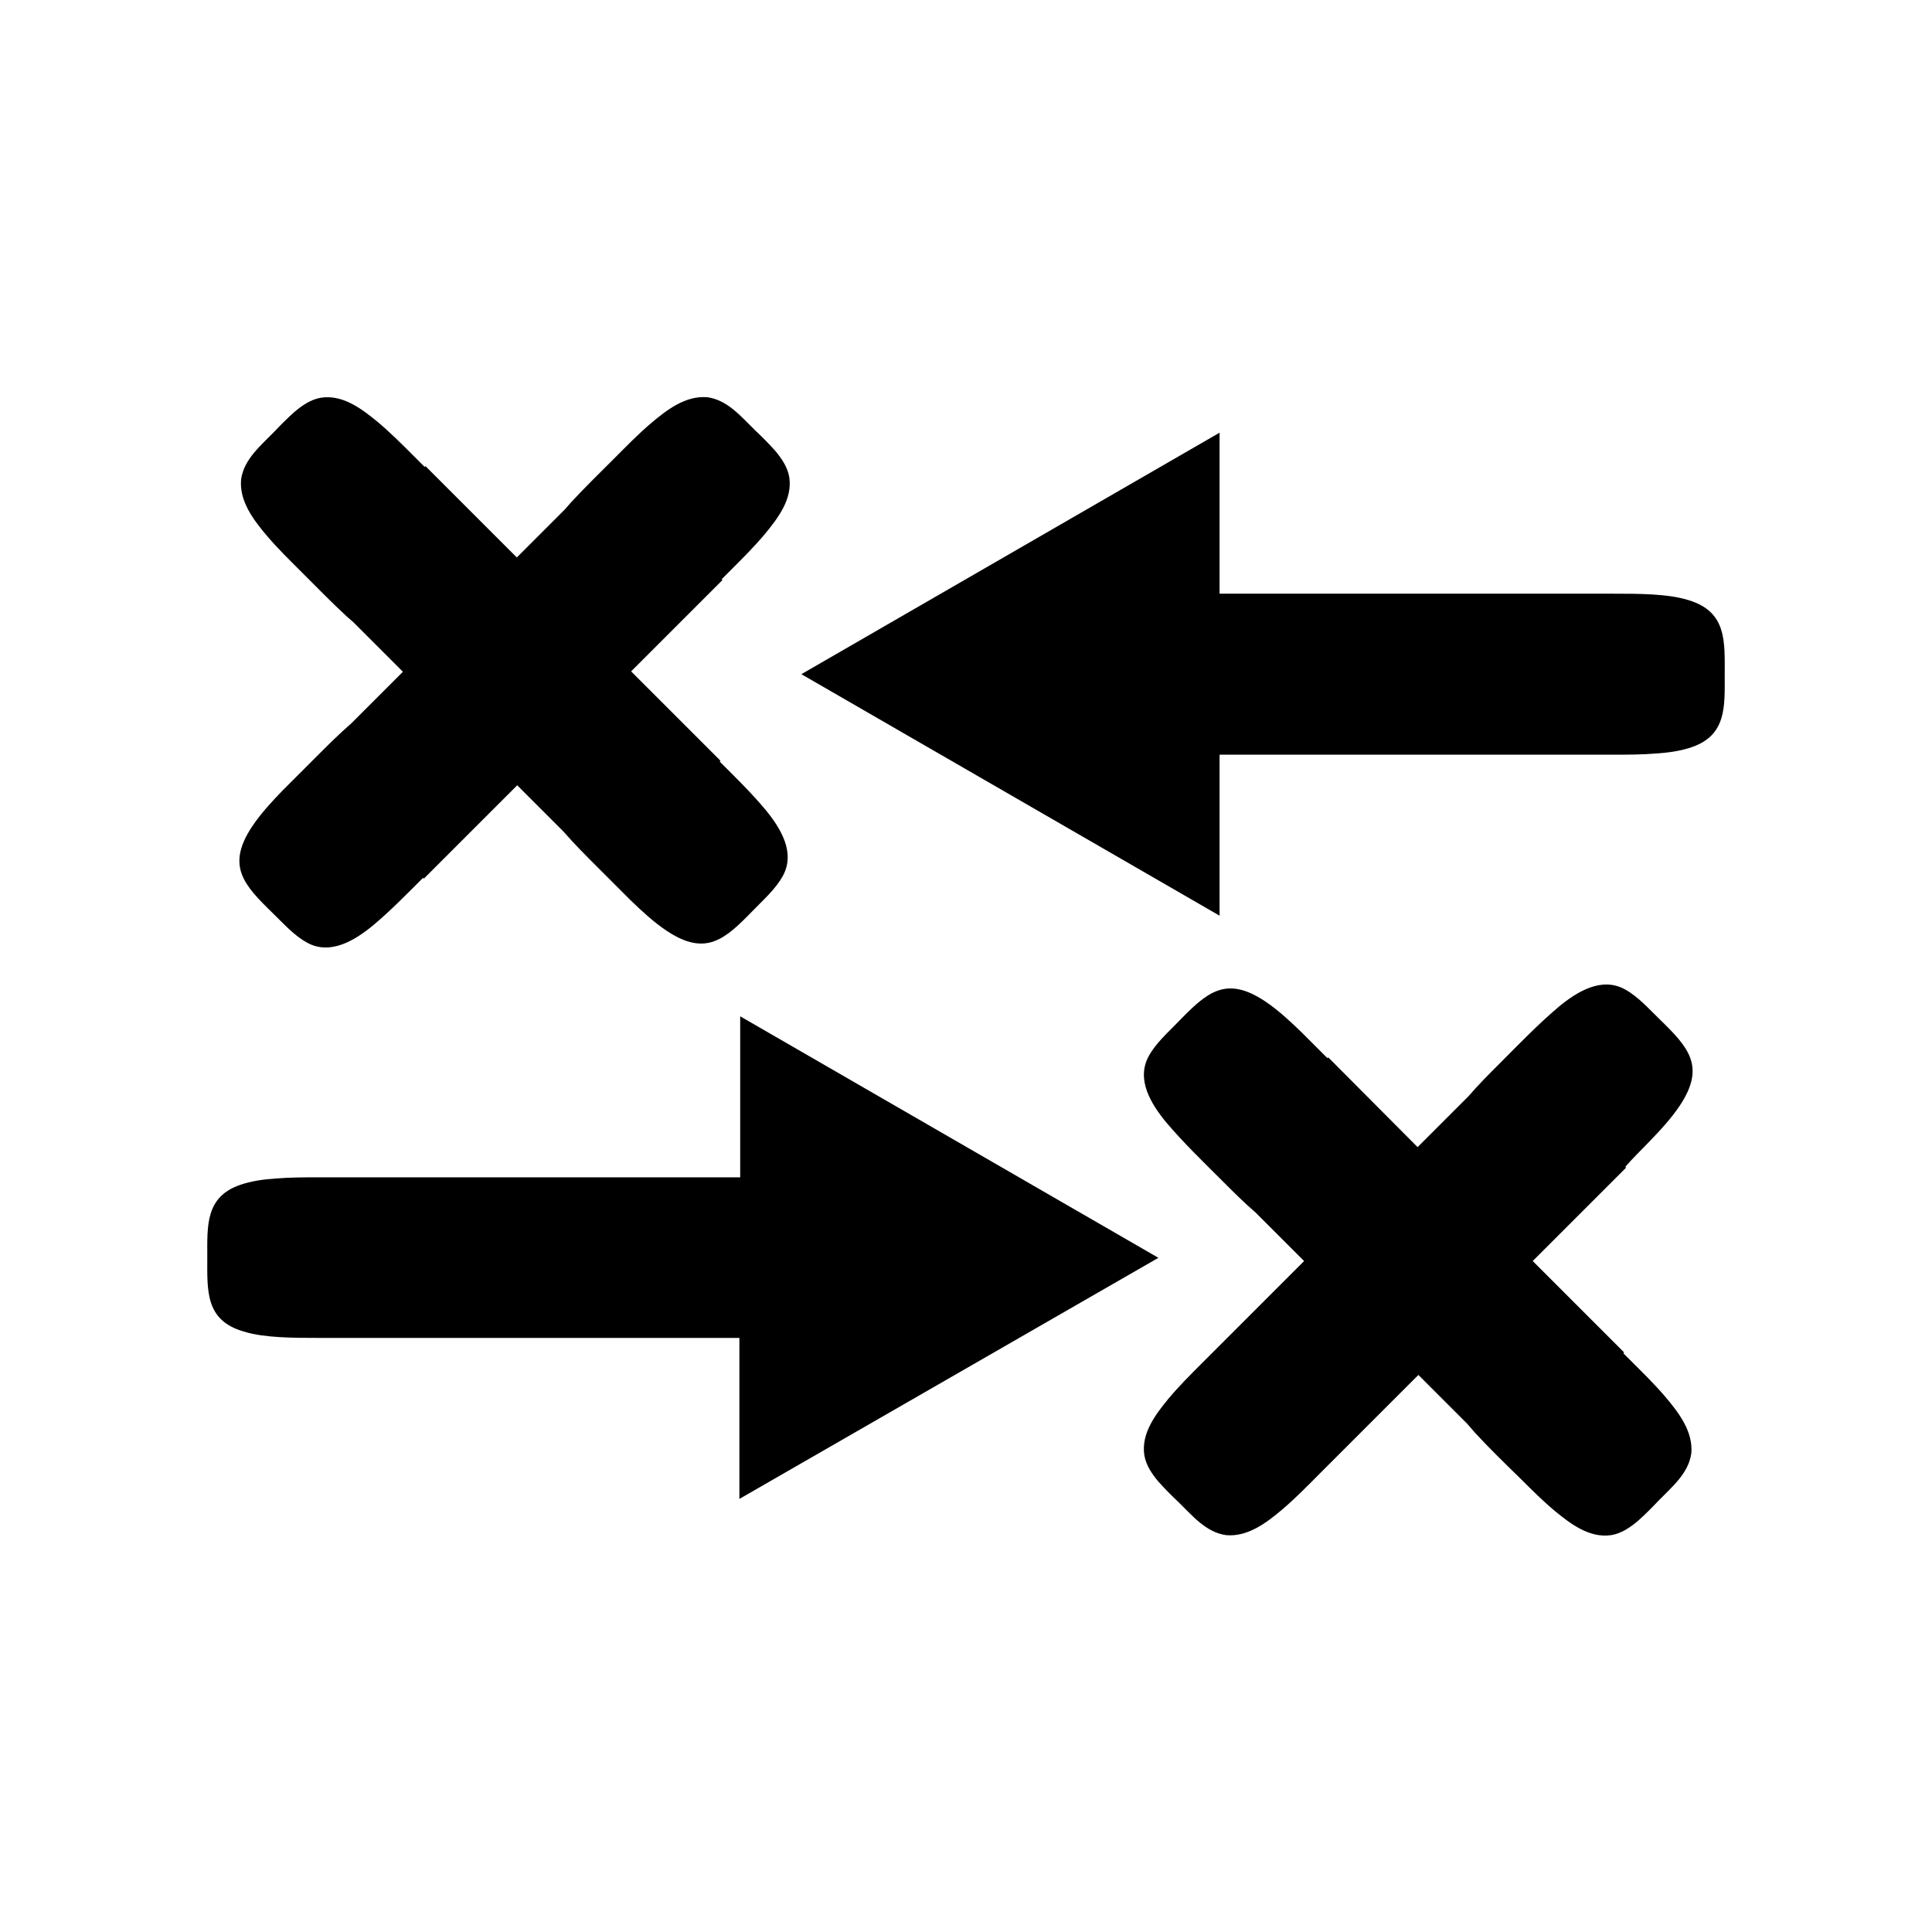 <?xml version="1.0" encoding="utf-8"?>
<!-- Generator: Adobe Illustrator 28.2.0, SVG Export Plug-In . SVG Version: 6.00 Build 0)  -->
<svg version="1.1" id="NotFoundAssociated" xmlns="http://www.w3.org/2000/svg" xmlns:xlink="http://www.w3.org/1999/xlink" x="0px" y="0px"
	 viewBox="0 0 480 480" style="enable-background:new 0 0 480 480;" xml:space="preserve">
<path d="M419.5,149.1c-2.9-0.9-5.9-1.2-8.9-1.4c-3.3-0.2-6.6-0.2-9.9-0.2c-2.1,0-4.2,0-6.4,0h-17.6h-65.6h-8.1v-40l-103.9,60
	l103.9,60v-40h8.1h65.6h17.6c2.1,0,4.2,0,6.3,0c3.6,0,7.3,0,10.9-0.3c3-0.2,6-0.6,8.9-1.6c8.6-3,8.1-10.2,8.1-17.8
	C428.5,159.4,429.1,152,419.5,149.1z"/>
<path d="M287.8,312.5l-103.9-60v40h-8.1h-72.4H85.8c-2.1,0-4.2,0-6.4,0c-3.6,0-7.3,0-10.9,0.3c-3,0.2-6,0.6-8.9,1.6
	c-8.6,3-8.1,10.2-8.1,17.8c0,8.4-0.6,15.8,9,18.6c2.9,0.9,5.9,1.2,8.9,1.4c3.3,0.2,6.6,0.2,9.9,0.2c2.1,0,4.2,0,6.3,0h17.6h72.4h8.1
	v40L287.8,312.5z"/>
<path d="M87.3,179.7c-3,2.6-5.8,5.4-8.6,8.2c-2.8,2.8-5.6,5.6-8.4,8.4c-2.8,2.9-5.5,5.8-7.7,9.1c-6.4,9.7-2.1,14.4,5.1,21.4
	c2.7,2.6,5.3,5.6,8.6,7.4c5.8,3.2,11.9-0.6,16.4-4.3c4.4-3.7,8.4-7.8,12.4-11.8l0.2,0.2l21.4-21.4l1.8-1.8l0.8,0.8l10.7,10.7
	c2.6,3,5.4,5.8,8.2,8.6c2.8,2.8,5.6,5.6,8.4,8.4c2.9,2.8,5.8,5.5,9.1,7.7c9.7,6.4,14.4,2.1,21.4-5.1c2.6-2.7,5.6-5.3,7.4-8.6
	c3.2-5.8-0.6-11.9-4.3-16.4c-3.5-4.2-7.5-8.1-11.4-12l0.2-0.2l-21.4-21.4l-0.8-0.8l0.9-0.9l21.8-21.8l-0.2-0.2
	c0.9-0.9,1.8-1.8,2.6-2.6c2.8-2.8,5.6-5.6,8.2-8.7c3.2-3.9,6.8-8.6,6-14c-0.4-2.5-1.9-4.7-3.5-6.6c-1.6-1.8-3.3-3.5-5-5.1
	c-3.4-3.3-6.8-7.5-11.8-8.2c-5.4-0.5-10.1,3.1-14,6.4c-3.3,2.8-6.3,5.9-9.3,8.9c-3.6,3.6-7.3,7.2-10.8,11c-0.4,0.5-0.9,1-1.3,1.5
	l-11.1,11.1l-0.9,0.9l-0.9-0.9l-21.8-21.8l-0.2,0.2c-1-1-2-2-3-3c-2.8-2.8-5.6-5.6-8.7-8.2c-3.9-3.2-8.6-6.8-14-6
	c-2.5,0.4-4.7,1.9-6.6,3.5c-1.8,1.6-3.5,3.3-5.1,5c-3.3,3.4-7.5,6.8-8.2,11.8c-0.5,5.4,3.1,10.1,6.4,14c2.8,3.3,5.9,6.3,8.9,9.3
	c3.6,3.6,7.2,7.3,11,10.8c0.5,0.4,1,0.9,1.5,1.3l11.5,11.5l0.9,0.9l-1.8,1.8L87.3,179.7z"/>
<path d="M409.7,283.7c2.8-2.9,5.5-5.8,7.7-9.1c6.4-9.7,2.1-14.4-5.1-21.4c-2.7-2.6-5.3-5.6-8.6-7.4c-5.8-3.2-11.9,0.6-16.4,4.3
	c-5.2,4.4-9.9,9.3-14.7,14.1c-2.7,2.7-5.3,5.3-7.8,8.2L354,283.2l-1.8,1.8l-0.8-0.8L330,262.7l-0.2,0.2c-2.2-2.2-4.3-4.3-6.5-6.5
	c-2.9-2.8-5.8-5.5-9.1-7.7c-9.7-6.4-14.4-2.1-21.4,5.1c-2.6,2.7-5.6,5.3-7.4,8.6c-3.2,5.8,0.6,11.9,4.3,16.4
	c4.4,5.2,9.3,9.9,14.1,14.7c2.7,2.7,5.3,5.3,8.2,7.8l11.2,11.2l0.8,0.8l-0.9,0.9l-18.7,18.7c-0.8,0.8-1.6,1.6-2.3,2.3l-0.8,0.8l0,0
	c-0.9,0.9-1.9,1.9-2.8,2.8c-2.8,2.8-5.6,5.6-8.2,8.7c-3.2,3.9-6.8,8.6-6,14c0.4,2.5,1.9,4.7,3.5,6.6c1.6,1.8,3.3,3.5,5,5.1
	c3.4,3.3,6.8,7.5,11.8,8.2c5.4,0.5,10.1-3.1,14-6.4c3.3-2.8,6.3-5.9,9.3-8.9c0.6-0.6,1.2-1.2,1.8-1.8l0,0l21.8-21.8l0.9-0.9l0.9,0.9
	l11.2,11.2c0.7,0.8,1.3,1.5,1.9,2.2c3.6,3.9,7.4,7.6,11.2,11.3c2.8,2.8,5.6,5.6,8.7,8.2c3.9,3.2,8.6,6.8,14,6
	c2.5-0.4,4.7-1.9,6.6-3.5c1.8-1.6,3.5-3.3,5.1-5c3.3-3.4,7.5-6.8,8.2-11.8c0.5-5.4-3.1-10.1-6.4-14c-2.8-3.3-5.9-6.3-8.9-9.3
	c-0.5-0.5-1.1-1.1-1.6-1.6l0.2-0.2l-21.8-21.8l-0.9-0.9l1.8-1.8l21.4-21.4l-0.2-0.2C405.6,287.8,407.7,285.8,409.7,283.7z"/>
</svg>

